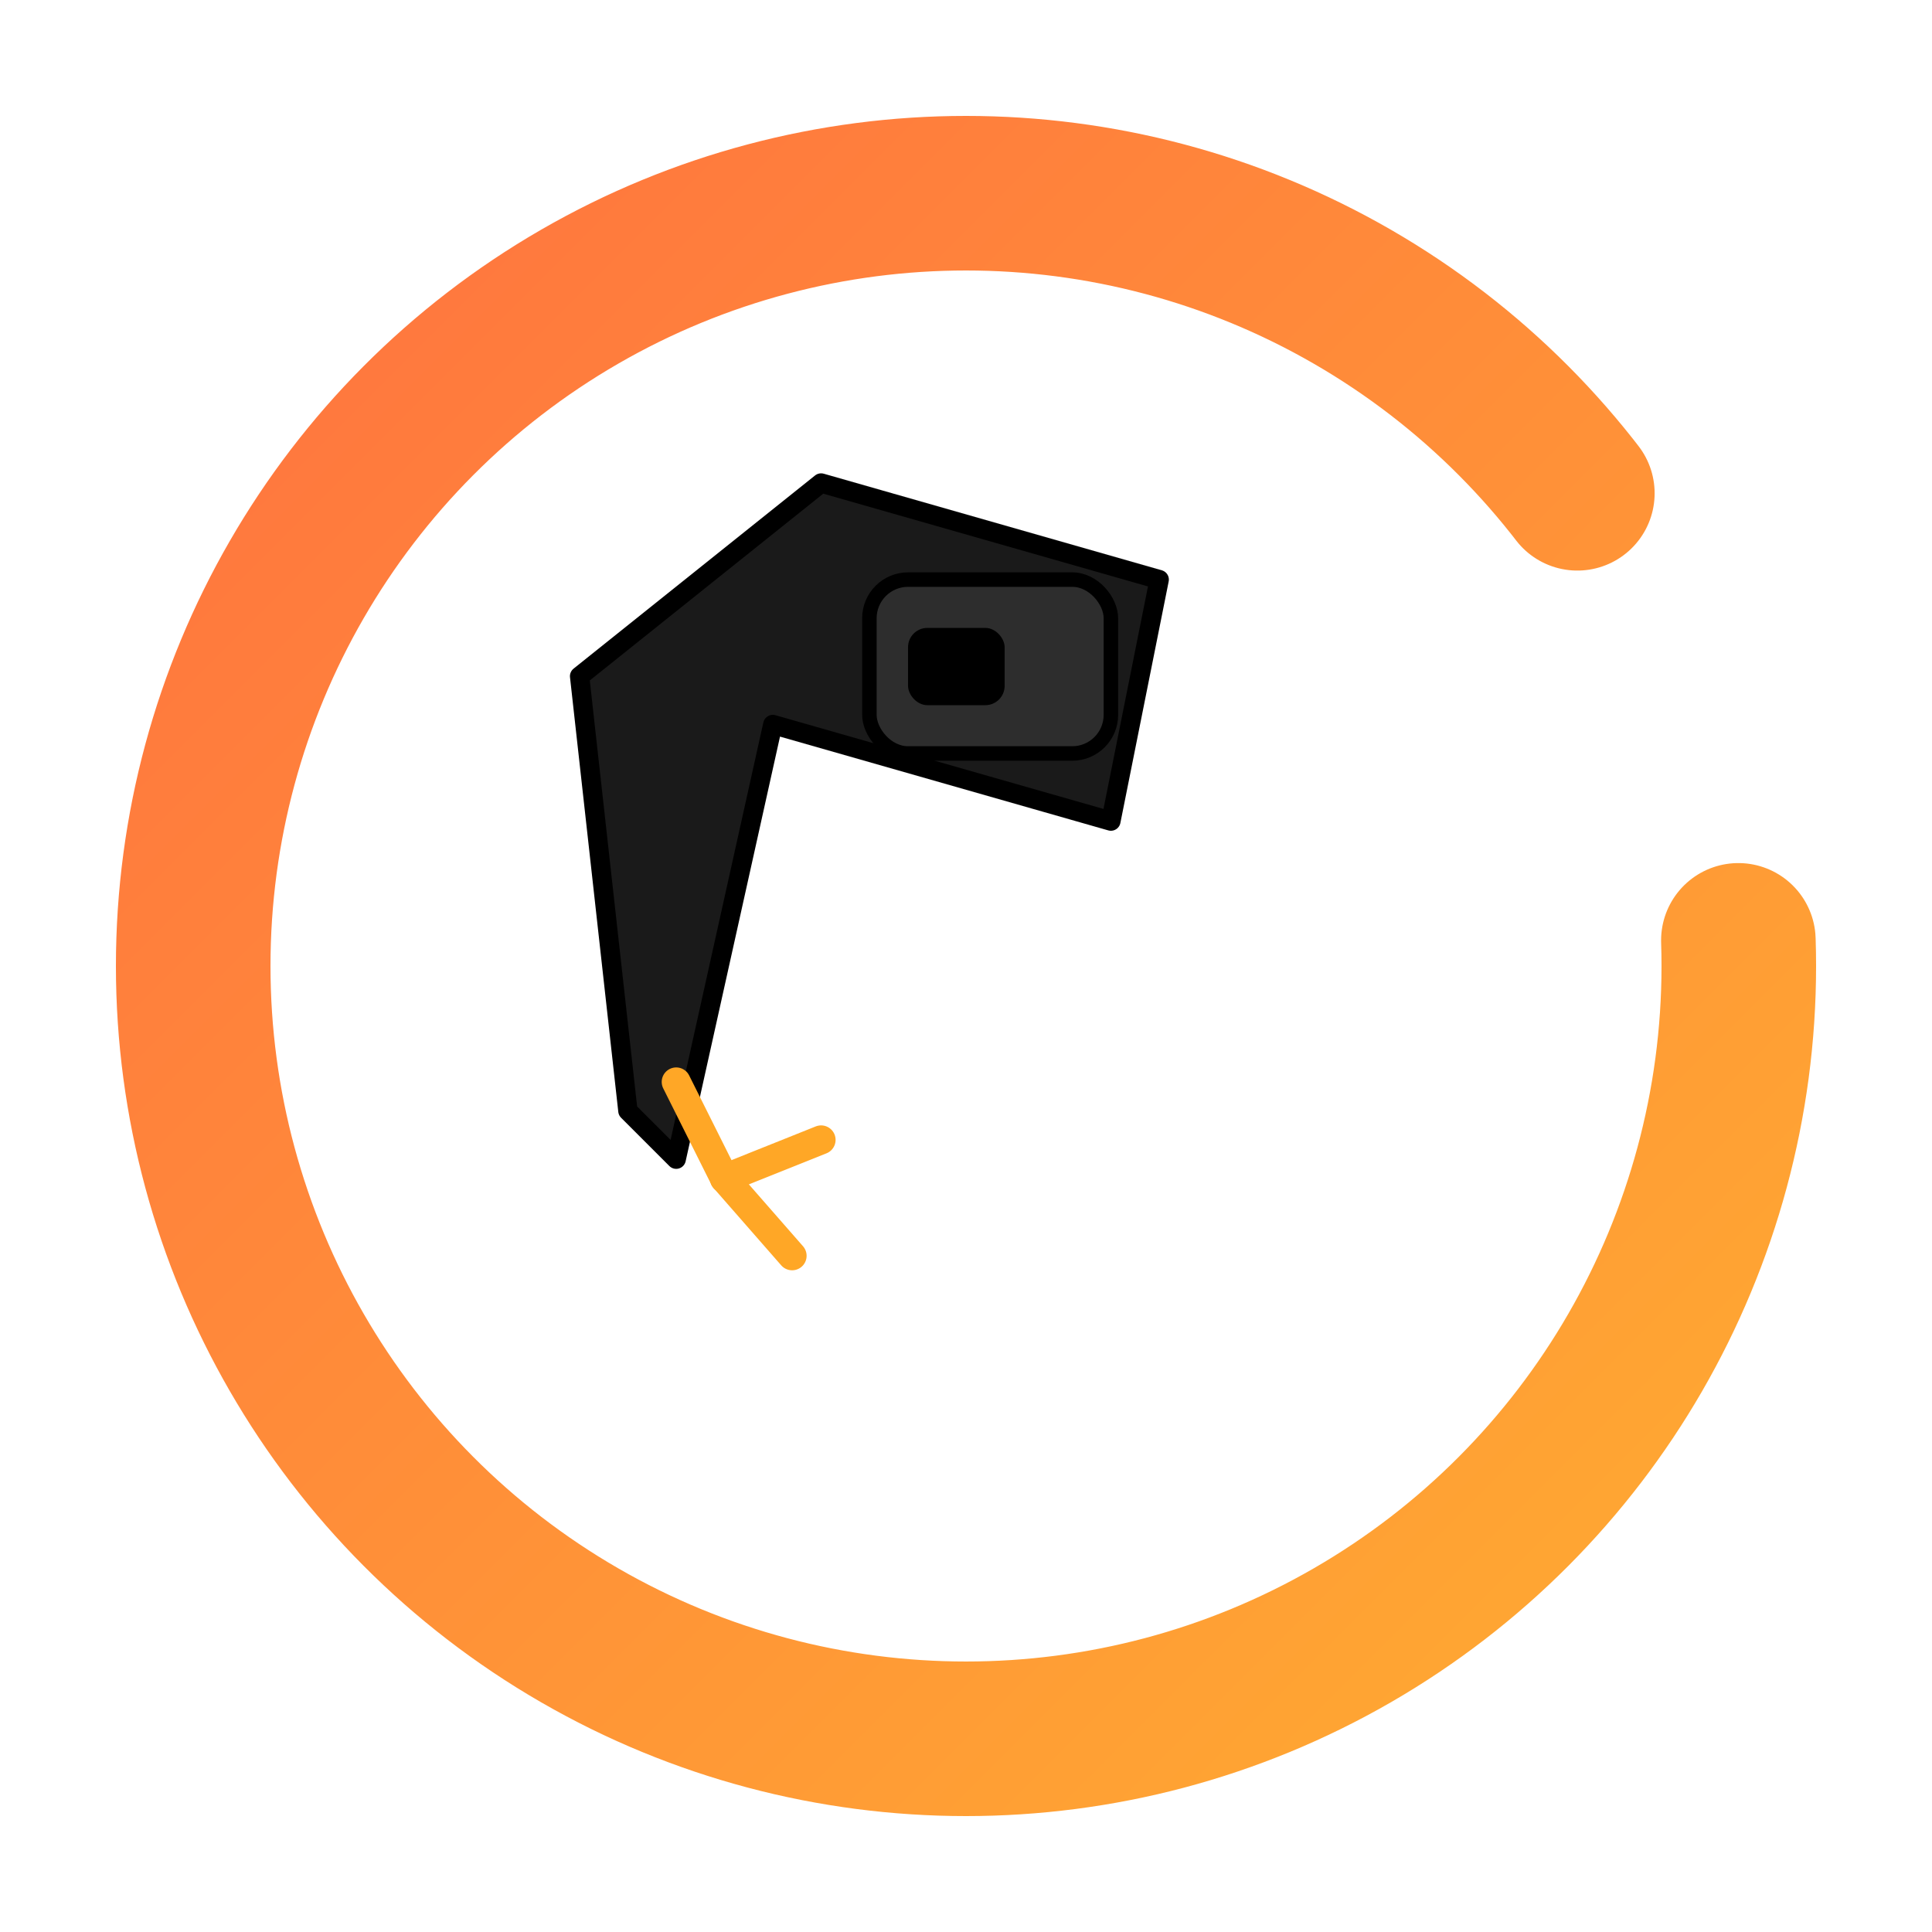 <svg xmlns="http://www.w3.org/2000/svg" width="200" height="200" viewBox="0 0 200 200" role="img" aria-label="Isotipo Ponce Pablo">
  <title>Isotipo Ponce Pablo</title>
  <defs>
    <linearGradient id="orangeGrad2" x1="0%" y1="0%" x2="100%" y2="100%">
      <stop offset="0%" stop-color="#ff6b35"/>
      <stop offset="100%" stop-color="#ffa726"/>
    </linearGradient>
  </defs>
  
  <!-- Círculo naranja más definido para favicon -->
  <circle cx="100" cy="100" r="80" fill="none" stroke="url(#orangeGrad2)" stroke-width="16" 
          stroke-linecap="round" stroke-dasharray="450 50" opacity="0.95"/>
  
  <!-- Soldador centrado y simplificado -->
  <g transform="translate(100,100)">
    <!-- Cuerpo principal -->
    <path d="M-30 20 L-20 -25 L15 -15 L20 -40 L-15 -50 L-40 -30 L-35 15 Z" 
          fill="#1a1a1a" stroke="#000" stroke-width="2" stroke-linejoin="round"/>
    
    <!-- Máscara más visible -->
    <rect x="-10" y="-40" width="25" height="18" rx="4" fill="#2d2d2d" stroke="#000" stroke-width="1.5"/>
    <rect x="-6" y="-35" width="10" height="8" rx="2" fill="#000"/>
    
    <!-- Chispas más prominentes -->
    <g stroke="#ffa726" stroke-width="3" stroke-linecap="round">
      <line x1="-25" y1="22" x2="-15" y2="18"/>
      <line x1="-25" y1="22" x2="-18" y2="30"/>
      <line x1="-25" y1="22" x2="-30" y2="12"/>
    </g>
  </g>
</svg>
